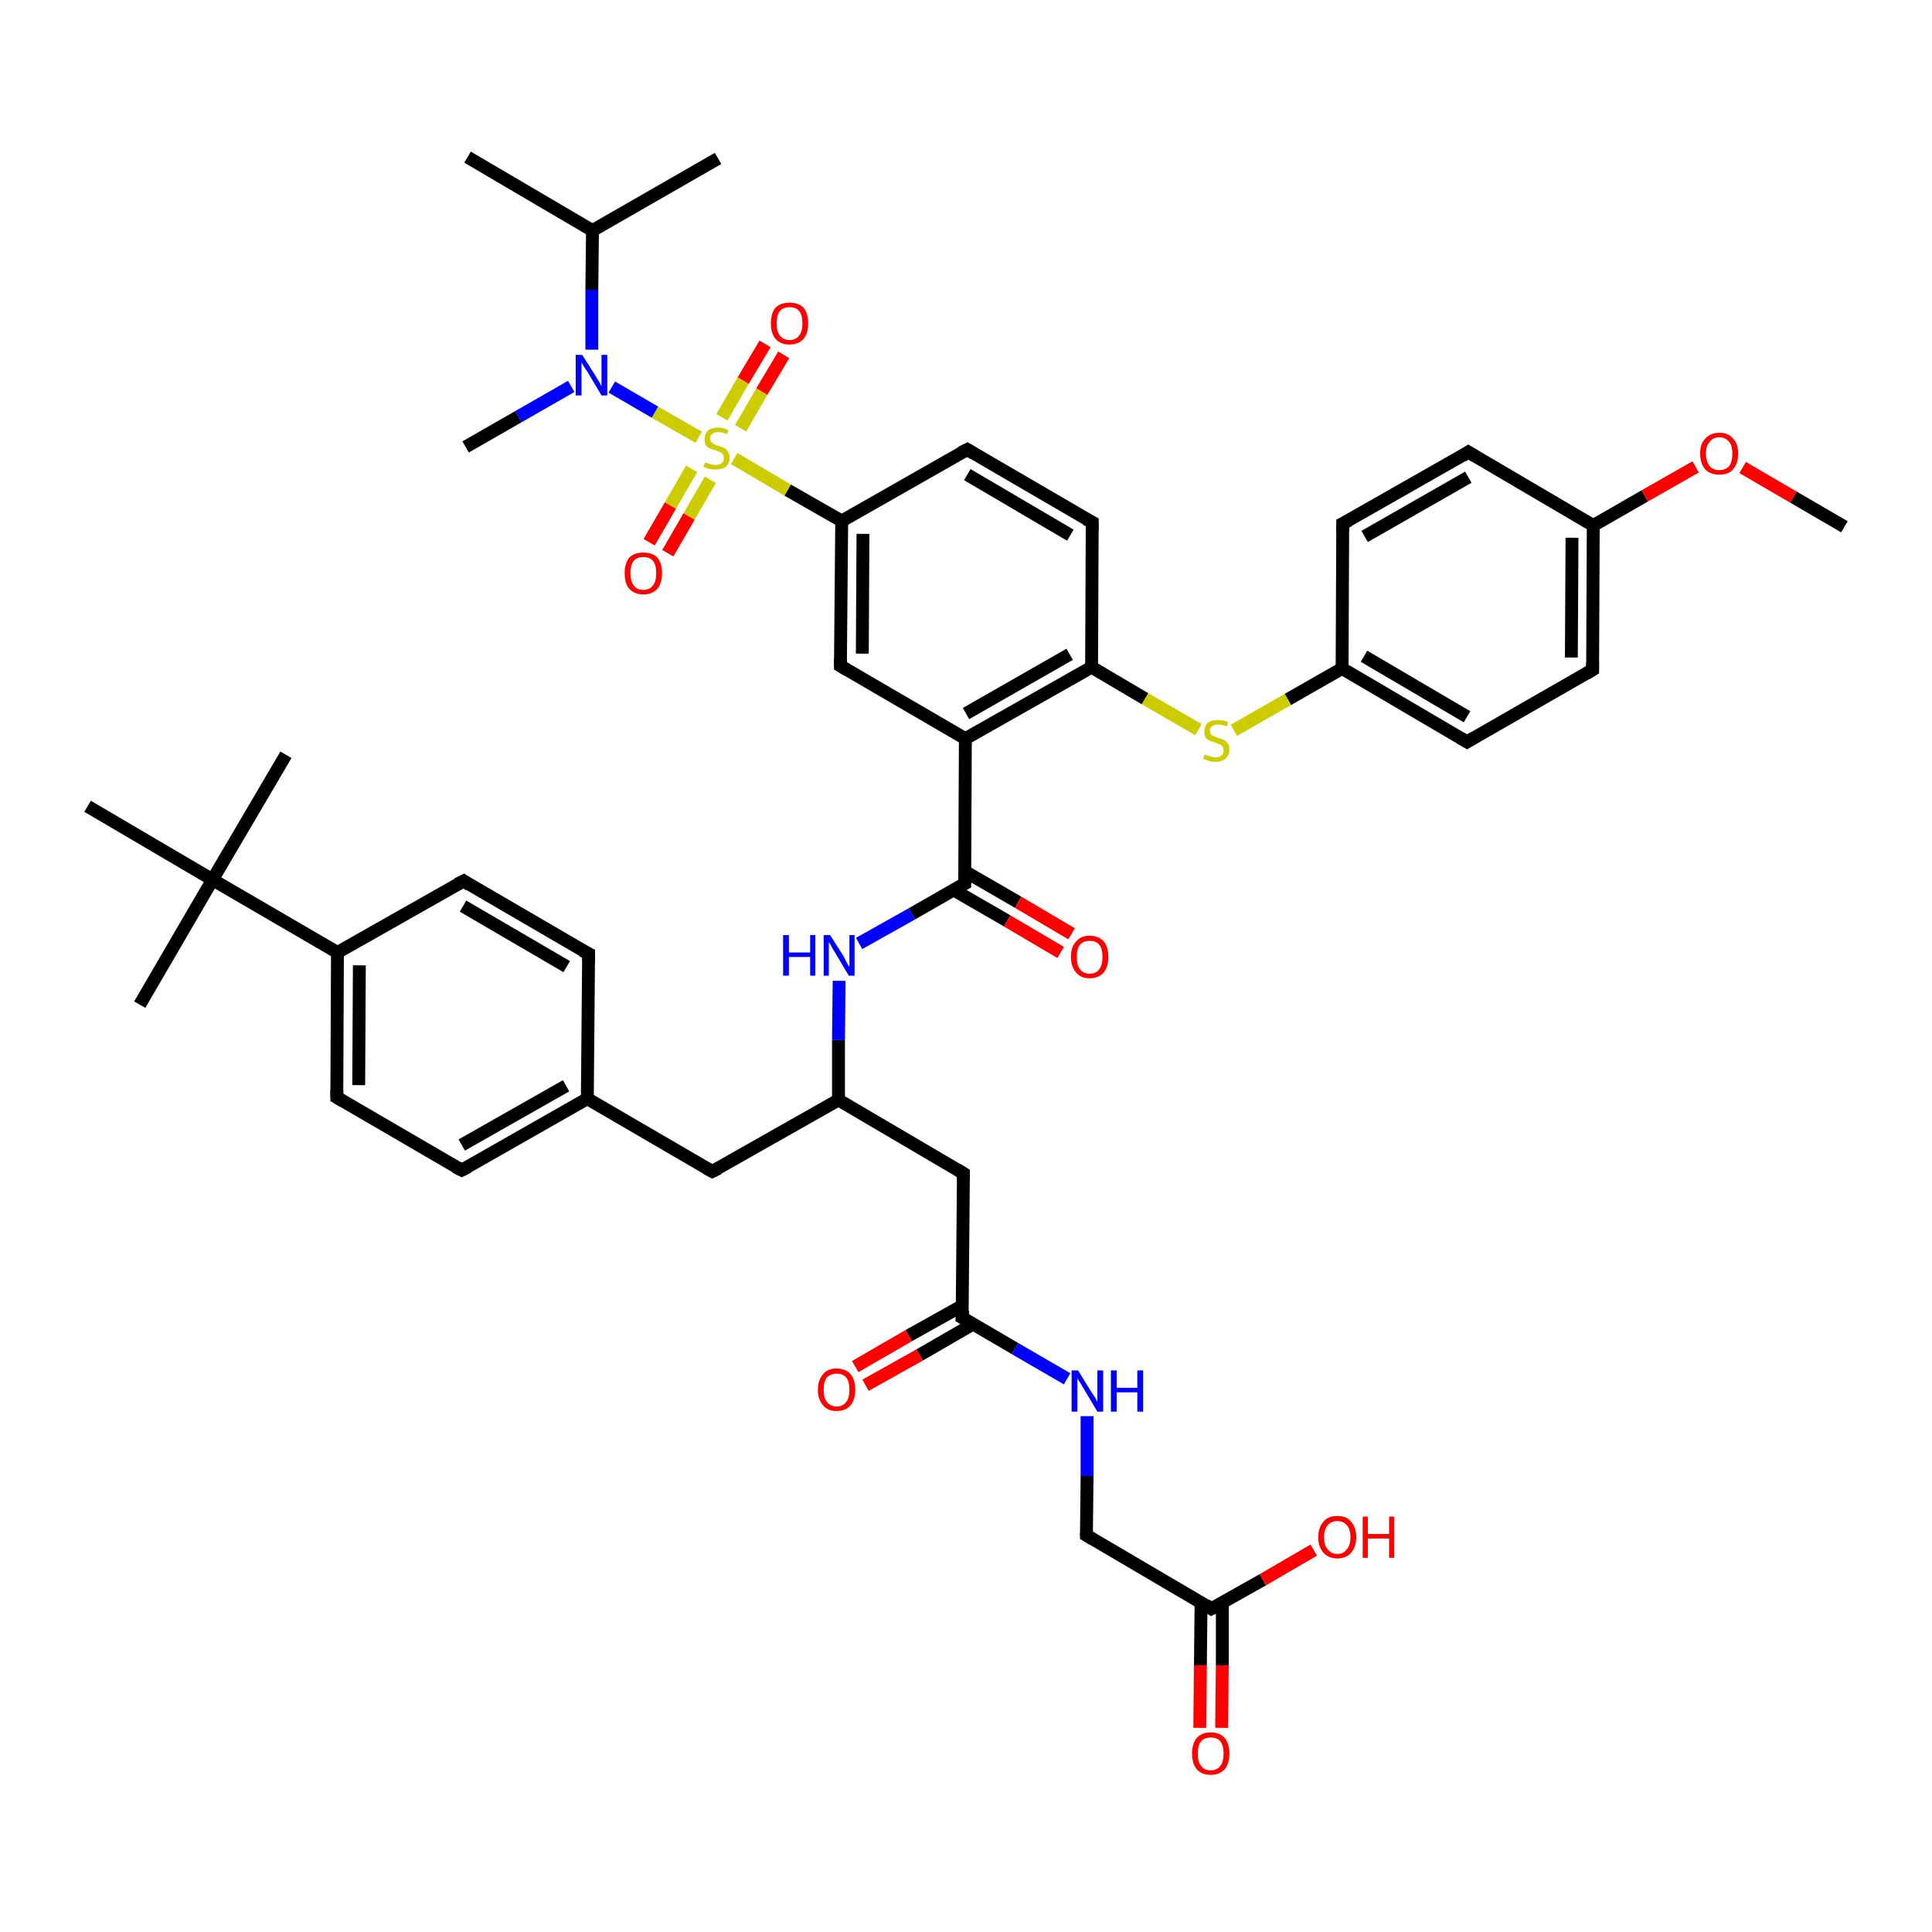 <?xml version='1.0' encoding='iso-8859-1'?>
<svg version='1.1' baseProfile='full'
              xmlns='http://www.w3.org/2000/svg'
                      xmlns:rdkit='http://www.rdkit.org/xml'
                      xmlns:xlink='http://www.w3.org/1999/xlink'
                  xml:space='preserve'
width='300px' height='300px' viewBox='0 0 300 300'>
<!-- END OF HEADER -->
<rect style='opacity:1.0;fill:#FFFFFF;stroke:none' width='300.0' height='300.0' x='0.0' y='0.0'> </rect>
<path class='bond-0 atom-0 atom-1' d='M 130.5,103.4 L 130.7,80.9' style='fill:none;fill-rule:evenodd;stroke:#000000;stroke-width:2.0px;stroke-linecap:butt;stroke-linejoin:miter;stroke-opacity:1' />
<path class='bond-0 atom-0 atom-1' d='M 133.9,101.5 L 134.0,82.9' style='fill:none;fill-rule:evenodd;stroke:#000000;stroke-width:2.0px;stroke-linecap:butt;stroke-linejoin:miter;stroke-opacity:1' />
<path class='bond-1 atom-1 atom-2' d='M 130.7,80.9 L 150.2,69.8' style='fill:none;fill-rule:evenodd;stroke:#000000;stroke-width:2.0px;stroke-linecap:butt;stroke-linejoin:miter;stroke-opacity:1' />
<path class='bond-2 atom-2 atom-3' d='M 150.2,69.8 L 169.6,81.1' style='fill:none;fill-rule:evenodd;stroke:#000000;stroke-width:2.0px;stroke-linecap:butt;stroke-linejoin:miter;stroke-opacity:1' />
<path class='bond-2 atom-2 atom-3' d='M 150.2,73.7 L 166.2,83.1' style='fill:none;fill-rule:evenodd;stroke:#000000;stroke-width:2.0px;stroke-linecap:butt;stroke-linejoin:miter;stroke-opacity:1' />
<path class='bond-3 atom-3 atom-4' d='M 169.6,81.1 L 169.5,103.6' style='fill:none;fill-rule:evenodd;stroke:#000000;stroke-width:2.0px;stroke-linecap:butt;stroke-linejoin:miter;stroke-opacity:1' />
<path class='bond-4 atom-4 atom-5' d='M 169.5,103.6 L 149.9,114.7' style='fill:none;fill-rule:evenodd;stroke:#000000;stroke-width:2.0px;stroke-linecap:butt;stroke-linejoin:miter;stroke-opacity:1' />
<path class='bond-4 atom-4 atom-5' d='M 166.1,101.6 L 150.0,110.8' style='fill:none;fill-rule:evenodd;stroke:#000000;stroke-width:2.0px;stroke-linecap:butt;stroke-linejoin:miter;stroke-opacity:1' />
<path class='bond-5 atom-5 atom-6' d='M 149.9,114.7 L 149.8,137.2' style='fill:none;fill-rule:evenodd;stroke:#000000;stroke-width:2.0px;stroke-linecap:butt;stroke-linejoin:miter;stroke-opacity:1' />
<path class='bond-6 atom-6 atom-7' d='M 148.1,138.2 L 156.4,143.0' style='fill:none;fill-rule:evenodd;stroke:#000000;stroke-width:2.0px;stroke-linecap:butt;stroke-linejoin:miter;stroke-opacity:1' />
<path class='bond-6 atom-6 atom-7' d='M 156.4,143.0 L 164.7,147.9' style='fill:none;fill-rule:evenodd;stroke:#FF0000;stroke-width:2.0px;stroke-linecap:butt;stroke-linejoin:miter;stroke-opacity:1' />
<path class='bond-6 atom-6 atom-7' d='M 149.8,135.3 L 158.1,140.1' style='fill:none;fill-rule:evenodd;stroke:#000000;stroke-width:2.0px;stroke-linecap:butt;stroke-linejoin:miter;stroke-opacity:1' />
<path class='bond-6 atom-6 atom-7' d='M 158.1,140.1 L 166.4,145.0' style='fill:none;fill-rule:evenodd;stroke:#FF0000;stroke-width:2.0px;stroke-linecap:butt;stroke-linejoin:miter;stroke-opacity:1' />
<path class='bond-7 atom-6 atom-8' d='M 149.8,137.2 L 141.6,141.9' style='fill:none;fill-rule:evenodd;stroke:#000000;stroke-width:2.0px;stroke-linecap:butt;stroke-linejoin:miter;stroke-opacity:1' />
<path class='bond-7 atom-6 atom-8' d='M 141.6,141.9 L 133.4,146.5' style='fill:none;fill-rule:evenodd;stroke:#0000FF;stroke-width:2.0px;stroke-linecap:butt;stroke-linejoin:miter;stroke-opacity:1' />
<path class='bond-8 atom-8 atom-9' d='M 130.3,152.3 L 130.2,161.5' style='fill:none;fill-rule:evenodd;stroke:#0000FF;stroke-width:2.0px;stroke-linecap:butt;stroke-linejoin:miter;stroke-opacity:1' />
<path class='bond-8 atom-8 atom-9' d='M 130.2,161.5 L 130.2,170.8' style='fill:none;fill-rule:evenodd;stroke:#000000;stroke-width:2.0px;stroke-linecap:butt;stroke-linejoin:miter;stroke-opacity:1' />
<path class='bond-9 atom-9 atom-10' d='M 130.2,170.8 L 110.6,181.9' style='fill:none;fill-rule:evenodd;stroke:#000000;stroke-width:2.0px;stroke-linecap:butt;stroke-linejoin:miter;stroke-opacity:1' />
<path class='bond-10 atom-10 atom-11' d='M 110.6,181.9 L 91.2,170.6' style='fill:none;fill-rule:evenodd;stroke:#000000;stroke-width:2.0px;stroke-linecap:butt;stroke-linejoin:miter;stroke-opacity:1' />
<path class='bond-11 atom-11 atom-12' d='M 91.2,170.6 L 71.7,181.7' style='fill:none;fill-rule:evenodd;stroke:#000000;stroke-width:2.0px;stroke-linecap:butt;stroke-linejoin:miter;stroke-opacity:1' />
<path class='bond-11 atom-11 atom-12' d='M 87.9,168.6 L 71.7,177.8' style='fill:none;fill-rule:evenodd;stroke:#000000;stroke-width:2.0px;stroke-linecap:butt;stroke-linejoin:miter;stroke-opacity:1' />
<path class='bond-12 atom-12 atom-13' d='M 71.7,181.7 L 52.3,170.4' style='fill:none;fill-rule:evenodd;stroke:#000000;stroke-width:2.0px;stroke-linecap:butt;stroke-linejoin:miter;stroke-opacity:1' />
<path class='bond-13 atom-13 atom-14' d='M 52.3,170.4 L 52.4,147.9' style='fill:none;fill-rule:evenodd;stroke:#000000;stroke-width:2.0px;stroke-linecap:butt;stroke-linejoin:miter;stroke-opacity:1' />
<path class='bond-13 atom-13 atom-14' d='M 55.7,168.5 L 55.8,149.9' style='fill:none;fill-rule:evenodd;stroke:#000000;stroke-width:2.0px;stroke-linecap:butt;stroke-linejoin:miter;stroke-opacity:1' />
<path class='bond-14 atom-14 atom-15' d='M 52.4,147.9 L 33.0,136.6' style='fill:none;fill-rule:evenodd;stroke:#000000;stroke-width:2.0px;stroke-linecap:butt;stroke-linejoin:miter;stroke-opacity:1' />
<path class='bond-15 atom-15 atom-16' d='M 33.0,136.6 L 21.7,156.0' style='fill:none;fill-rule:evenodd;stroke:#000000;stroke-width:2.0px;stroke-linecap:butt;stroke-linejoin:miter;stroke-opacity:1' />
<path class='bond-16 atom-15 atom-17' d='M 33.0,136.6 L 44.4,117.2' style='fill:none;fill-rule:evenodd;stroke:#000000;stroke-width:2.0px;stroke-linecap:butt;stroke-linejoin:miter;stroke-opacity:1' />
<path class='bond-17 atom-15 atom-18' d='M 33.0,136.6 L 13.6,125.2' style='fill:none;fill-rule:evenodd;stroke:#000000;stroke-width:2.0px;stroke-linecap:butt;stroke-linejoin:miter;stroke-opacity:1' />
<path class='bond-18 atom-14 atom-19' d='M 52.4,147.9 L 72.0,136.8' style='fill:none;fill-rule:evenodd;stroke:#000000;stroke-width:2.0px;stroke-linecap:butt;stroke-linejoin:miter;stroke-opacity:1' />
<path class='bond-19 atom-19 atom-20' d='M 72.0,136.8 L 91.4,148.1' style='fill:none;fill-rule:evenodd;stroke:#000000;stroke-width:2.0px;stroke-linecap:butt;stroke-linejoin:miter;stroke-opacity:1' />
<path class='bond-19 atom-19 atom-20' d='M 71.9,140.7 L 88.0,150.1' style='fill:none;fill-rule:evenodd;stroke:#000000;stroke-width:2.0px;stroke-linecap:butt;stroke-linejoin:miter;stroke-opacity:1' />
<path class='bond-20 atom-9 atom-21' d='M 130.2,170.8 L 149.6,182.2' style='fill:none;fill-rule:evenodd;stroke:#000000;stroke-width:2.0px;stroke-linecap:butt;stroke-linejoin:miter;stroke-opacity:1' />
<path class='bond-21 atom-21 atom-22' d='M 149.6,182.2 L 149.4,204.6' style='fill:none;fill-rule:evenodd;stroke:#000000;stroke-width:2.0px;stroke-linecap:butt;stroke-linejoin:miter;stroke-opacity:1' />
<path class='bond-22 atom-22 atom-23' d='M 149.5,202.7 L 141.1,207.4' style='fill:none;fill-rule:evenodd;stroke:#000000;stroke-width:2.0px;stroke-linecap:butt;stroke-linejoin:miter;stroke-opacity:1' />
<path class='bond-22 atom-22 atom-23' d='M 141.1,207.4 L 132.8,212.2' style='fill:none;fill-rule:evenodd;stroke:#FF0000;stroke-width:2.0px;stroke-linecap:butt;stroke-linejoin:miter;stroke-opacity:1' />
<path class='bond-22 atom-22 atom-23' d='M 151.1,205.6 L 142.8,210.4' style='fill:none;fill-rule:evenodd;stroke:#000000;stroke-width:2.0px;stroke-linecap:butt;stroke-linejoin:miter;stroke-opacity:1' />
<path class='bond-22 atom-22 atom-23' d='M 142.8,210.4 L 134.4,215.1' style='fill:none;fill-rule:evenodd;stroke:#FF0000;stroke-width:2.0px;stroke-linecap:butt;stroke-linejoin:miter;stroke-opacity:1' />
<path class='bond-23 atom-22 atom-24' d='M 149.4,204.6 L 157.6,209.4' style='fill:none;fill-rule:evenodd;stroke:#000000;stroke-width:2.0px;stroke-linecap:butt;stroke-linejoin:miter;stroke-opacity:1' />
<path class='bond-23 atom-22 atom-24' d='M 157.6,209.4 L 165.7,214.1' style='fill:none;fill-rule:evenodd;stroke:#0000FF;stroke-width:2.0px;stroke-linecap:butt;stroke-linejoin:miter;stroke-opacity:1' />
<path class='bond-24 atom-24 atom-25' d='M 168.8,219.9 L 168.8,229.2' style='fill:none;fill-rule:evenodd;stroke:#0000FF;stroke-width:2.0px;stroke-linecap:butt;stroke-linejoin:miter;stroke-opacity:1' />
<path class='bond-24 atom-24 atom-25' d='M 168.8,229.2 L 168.7,238.4' style='fill:none;fill-rule:evenodd;stroke:#000000;stroke-width:2.0px;stroke-linecap:butt;stroke-linejoin:miter;stroke-opacity:1' />
<path class='bond-25 atom-25 atom-26' d='M 168.7,238.4 L 188.1,249.8' style='fill:none;fill-rule:evenodd;stroke:#000000;stroke-width:2.0px;stroke-linecap:butt;stroke-linejoin:miter;stroke-opacity:1' />
<path class='bond-26 atom-26 atom-27' d='M 186.5,248.8 L 186.4,258.6' style='fill:none;fill-rule:evenodd;stroke:#000000;stroke-width:2.0px;stroke-linecap:butt;stroke-linejoin:miter;stroke-opacity:1' />
<path class='bond-26 atom-26 atom-27' d='M 186.4,258.6 L 186.3,268.3' style='fill:none;fill-rule:evenodd;stroke:#FF0000;stroke-width:2.0px;stroke-linecap:butt;stroke-linejoin:miter;stroke-opacity:1' />
<path class='bond-26 atom-26 atom-27' d='M 189.8,248.8 L 189.8,258.6' style='fill:none;fill-rule:evenodd;stroke:#000000;stroke-width:2.0px;stroke-linecap:butt;stroke-linejoin:miter;stroke-opacity:1' />
<path class='bond-26 atom-26 atom-27' d='M 189.8,258.6 L 189.7,268.3' style='fill:none;fill-rule:evenodd;stroke:#FF0000;stroke-width:2.0px;stroke-linecap:butt;stroke-linejoin:miter;stroke-opacity:1' />
<path class='bond-27 atom-26 atom-28' d='M 188.1,249.8 L 196.1,245.3' style='fill:none;fill-rule:evenodd;stroke:#000000;stroke-width:2.0px;stroke-linecap:butt;stroke-linejoin:miter;stroke-opacity:1' />
<path class='bond-27 atom-26 atom-28' d='M 196.1,245.3 L 204.0,240.7' style='fill:none;fill-rule:evenodd;stroke:#FF0000;stroke-width:2.0px;stroke-linecap:butt;stroke-linejoin:miter;stroke-opacity:1' />
<path class='bond-28 atom-4 atom-29' d='M 169.5,103.6 L 177.8,108.5' style='fill:none;fill-rule:evenodd;stroke:#000000;stroke-width:2.0px;stroke-linecap:butt;stroke-linejoin:miter;stroke-opacity:1' />
<path class='bond-28 atom-4 atom-29' d='M 177.8,108.5 L 186.1,113.3' style='fill:none;fill-rule:evenodd;stroke:#CCCC00;stroke-width:2.0px;stroke-linecap:butt;stroke-linejoin:miter;stroke-opacity:1' />
<path class='bond-29 atom-29 atom-30' d='M 191.6,113.4 L 200.0,108.6' style='fill:none;fill-rule:evenodd;stroke:#CCCC00;stroke-width:2.0px;stroke-linecap:butt;stroke-linejoin:miter;stroke-opacity:1' />
<path class='bond-29 atom-29 atom-30' d='M 200.0,108.6 L 208.4,103.8' style='fill:none;fill-rule:evenodd;stroke:#000000;stroke-width:2.0px;stroke-linecap:butt;stroke-linejoin:miter;stroke-opacity:1' />
<path class='bond-30 atom-30 atom-31' d='M 208.4,103.8 L 227.8,115.2' style='fill:none;fill-rule:evenodd;stroke:#000000;stroke-width:2.0px;stroke-linecap:butt;stroke-linejoin:miter;stroke-opacity:1' />
<path class='bond-30 atom-30 atom-31' d='M 211.8,101.9 L 227.8,111.3' style='fill:none;fill-rule:evenodd;stroke:#000000;stroke-width:2.0px;stroke-linecap:butt;stroke-linejoin:miter;stroke-opacity:1' />
<path class='bond-31 atom-31 atom-32' d='M 227.8,115.2 L 247.3,104.0' style='fill:none;fill-rule:evenodd;stroke:#000000;stroke-width:2.0px;stroke-linecap:butt;stroke-linejoin:miter;stroke-opacity:1' />
<path class='bond-32 atom-32 atom-33' d='M 247.3,104.0 L 247.4,81.6' style='fill:none;fill-rule:evenodd;stroke:#000000;stroke-width:2.0px;stroke-linecap:butt;stroke-linejoin:miter;stroke-opacity:1' />
<path class='bond-32 atom-32 atom-33' d='M 244.0,102.1 L 244.1,83.5' style='fill:none;fill-rule:evenodd;stroke:#000000;stroke-width:2.0px;stroke-linecap:butt;stroke-linejoin:miter;stroke-opacity:1' />
<path class='bond-33 atom-33 atom-34' d='M 247.4,81.6 L 255.4,77.0' style='fill:none;fill-rule:evenodd;stroke:#000000;stroke-width:2.0px;stroke-linecap:butt;stroke-linejoin:miter;stroke-opacity:1' />
<path class='bond-33 atom-33 atom-34' d='M 255.4,77.0 L 263.3,72.5' style='fill:none;fill-rule:evenodd;stroke:#FF0000;stroke-width:2.0px;stroke-linecap:butt;stroke-linejoin:miter;stroke-opacity:1' />
<path class='bond-34 atom-34 atom-35' d='M 270.6,72.6 L 278.5,77.2' style='fill:none;fill-rule:evenodd;stroke:#FF0000;stroke-width:2.0px;stroke-linecap:butt;stroke-linejoin:miter;stroke-opacity:1' />
<path class='bond-34 atom-34 atom-35' d='M 278.5,77.2 L 286.4,81.8' style='fill:none;fill-rule:evenodd;stroke:#000000;stroke-width:2.0px;stroke-linecap:butt;stroke-linejoin:miter;stroke-opacity:1' />
<path class='bond-35 atom-33 atom-36' d='M 247.4,81.6 L 228.0,70.2' style='fill:none;fill-rule:evenodd;stroke:#000000;stroke-width:2.0px;stroke-linecap:butt;stroke-linejoin:miter;stroke-opacity:1' />
<path class='bond-36 atom-36 atom-37' d='M 228.0,70.2 L 208.5,81.3' style='fill:none;fill-rule:evenodd;stroke:#000000;stroke-width:2.0px;stroke-linecap:butt;stroke-linejoin:miter;stroke-opacity:1' />
<path class='bond-36 atom-36 atom-37' d='M 228.0,74.1 L 211.9,83.3' style='fill:none;fill-rule:evenodd;stroke:#000000;stroke-width:2.0px;stroke-linecap:butt;stroke-linejoin:miter;stroke-opacity:1' />
<path class='bond-37 atom-1 atom-38' d='M 130.7,80.9 L 122.3,76.1' style='fill:none;fill-rule:evenodd;stroke:#000000;stroke-width:2.0px;stroke-linecap:butt;stroke-linejoin:miter;stroke-opacity:1' />
<path class='bond-37 atom-1 atom-38' d='M 122.3,76.1 L 114.0,71.2' style='fill:none;fill-rule:evenodd;stroke:#CCCC00;stroke-width:2.0px;stroke-linecap:butt;stroke-linejoin:miter;stroke-opacity:1' />
<path class='bond-38 atom-38 atom-39' d='M 108.5,67.9 L 101.7,64.0' style='fill:none;fill-rule:evenodd;stroke:#CCCC00;stroke-width:2.0px;stroke-linecap:butt;stroke-linejoin:miter;stroke-opacity:1' />
<path class='bond-38 atom-38 atom-39' d='M 101.7,64.0 L 95.0,60.1' style='fill:none;fill-rule:evenodd;stroke:#0000FF;stroke-width:2.0px;stroke-linecap:butt;stroke-linejoin:miter;stroke-opacity:1' />
<path class='bond-39 atom-39 atom-40' d='M 88.7,60.0 L 80.5,64.7' style='fill:none;fill-rule:evenodd;stroke:#0000FF;stroke-width:2.0px;stroke-linecap:butt;stroke-linejoin:miter;stroke-opacity:1' />
<path class='bond-39 atom-39 atom-40' d='M 80.5,64.7 L 72.3,69.4' style='fill:none;fill-rule:evenodd;stroke:#000000;stroke-width:2.0px;stroke-linecap:butt;stroke-linejoin:miter;stroke-opacity:1' />
<path class='bond-40 atom-39 atom-41' d='M 91.9,54.3 L 91.9,45.0' style='fill:none;fill-rule:evenodd;stroke:#0000FF;stroke-width:2.0px;stroke-linecap:butt;stroke-linejoin:miter;stroke-opacity:1' />
<path class='bond-40 atom-39 atom-41' d='M 91.9,45.0 L 92.0,35.8' style='fill:none;fill-rule:evenodd;stroke:#000000;stroke-width:2.0px;stroke-linecap:butt;stroke-linejoin:miter;stroke-opacity:1' />
<path class='bond-41 atom-41 atom-42' d='M 92.0,35.8 L 72.6,24.4' style='fill:none;fill-rule:evenodd;stroke:#000000;stroke-width:2.0px;stroke-linecap:butt;stroke-linejoin:miter;stroke-opacity:1' />
<path class='bond-42 atom-41 atom-43' d='M 92.0,35.8 L 111.5,24.6' style='fill:none;fill-rule:evenodd;stroke:#000000;stroke-width:2.0px;stroke-linecap:butt;stroke-linejoin:miter;stroke-opacity:1' />
<path class='bond-43 atom-38 atom-44' d='M 115.0,66.5 L 118.3,60.8' style='fill:none;fill-rule:evenodd;stroke:#CCCC00;stroke-width:2.0px;stroke-linecap:butt;stroke-linejoin:miter;stroke-opacity:1' />
<path class='bond-43 atom-38 atom-44' d='M 118.3,60.8 L 121.7,55.1' style='fill:none;fill-rule:evenodd;stroke:#FF0000;stroke-width:2.0px;stroke-linecap:butt;stroke-linejoin:miter;stroke-opacity:1' />
<path class='bond-43 atom-38 atom-44' d='M 112.1,64.8 L 115.4,59.1' style='fill:none;fill-rule:evenodd;stroke:#CCCC00;stroke-width:2.0px;stroke-linecap:butt;stroke-linejoin:miter;stroke-opacity:1' />
<path class='bond-43 atom-38 atom-44' d='M 115.4,59.1 L 118.8,53.4' style='fill:none;fill-rule:evenodd;stroke:#FF0000;stroke-width:2.0px;stroke-linecap:butt;stroke-linejoin:miter;stroke-opacity:1' />
<path class='bond-44 atom-38 atom-45' d='M 107.4,72.8 L 104.1,78.5' style='fill:none;fill-rule:evenodd;stroke:#CCCC00;stroke-width:2.0px;stroke-linecap:butt;stroke-linejoin:miter;stroke-opacity:1' />
<path class='bond-44 atom-38 atom-45' d='M 104.1,78.5 L 100.8,84.2' style='fill:none;fill-rule:evenodd;stroke:#FF0000;stroke-width:2.0px;stroke-linecap:butt;stroke-linejoin:miter;stroke-opacity:1' />
<path class='bond-44 atom-38 atom-45' d='M 110.3,74.5 L 107.0,80.2' style='fill:none;fill-rule:evenodd;stroke:#CCCC00;stroke-width:2.0px;stroke-linecap:butt;stroke-linejoin:miter;stroke-opacity:1' />
<path class='bond-44 atom-38 atom-45' d='M 107.0,80.2 L 103.7,85.9' style='fill:none;fill-rule:evenodd;stroke:#FF0000;stroke-width:2.0px;stroke-linecap:butt;stroke-linejoin:miter;stroke-opacity:1' />
<path class='bond-45 atom-5 atom-0' d='M 149.9,114.7 L 130.5,103.4' style='fill:none;fill-rule:evenodd;stroke:#000000;stroke-width:2.0px;stroke-linecap:butt;stroke-linejoin:miter;stroke-opacity:1' />
<path class='bond-46 atom-20 atom-11' d='M 91.4,148.1 L 91.2,170.6' style='fill:none;fill-rule:evenodd;stroke:#000000;stroke-width:2.0px;stroke-linecap:butt;stroke-linejoin:miter;stroke-opacity:1' />
<path class='bond-47 atom-37 atom-30' d='M 208.5,81.3 L 208.4,103.8' style='fill:none;fill-rule:evenodd;stroke:#000000;stroke-width:2.0px;stroke-linecap:butt;stroke-linejoin:miter;stroke-opacity:1' />
<path d='M 130.5,102.3 L 130.5,103.4 L 131.5,104.0' style='fill:none;stroke:#000000;stroke-width:2.0px;stroke-linecap:butt;stroke-linejoin:miter;stroke-opacity:1;' />
<path d='M 149.2,70.3 L 150.2,69.8 L 151.2,70.4' style='fill:none;stroke:#000000;stroke-width:2.0px;stroke-linecap:butt;stroke-linejoin:miter;stroke-opacity:1;' />
<path d='M 168.6,80.6 L 169.6,81.1 L 169.6,82.3' style='fill:none;stroke:#000000;stroke-width:2.0px;stroke-linecap:butt;stroke-linejoin:miter;stroke-opacity:1;' />
<path d='M 149.8,136.1 L 149.8,137.2 L 149.4,137.4' style='fill:none;stroke:#000000;stroke-width:2.0px;stroke-linecap:butt;stroke-linejoin:miter;stroke-opacity:1;' />
<path d='M 111.6,181.4 L 110.6,181.9 L 109.7,181.4' style='fill:none;stroke:#000000;stroke-width:2.0px;stroke-linecap:butt;stroke-linejoin:miter;stroke-opacity:1;' />
<path d='M 72.7,181.2 L 71.7,181.7 L 70.7,181.2' style='fill:none;stroke:#000000;stroke-width:2.0px;stroke-linecap:butt;stroke-linejoin:miter;stroke-opacity:1;' />
<path d='M 53.3,171.0 L 52.3,170.4 L 52.3,169.3' style='fill:none;stroke:#000000;stroke-width:2.0px;stroke-linecap:butt;stroke-linejoin:miter;stroke-opacity:1;' />
<path d='M 71.0,137.3 L 72.0,136.8 L 72.9,137.4' style='fill:none;stroke:#000000;stroke-width:2.0px;stroke-linecap:butt;stroke-linejoin:miter;stroke-opacity:1;' />
<path d='M 90.4,147.6 L 91.4,148.1 L 91.4,149.3' style='fill:none;stroke:#000000;stroke-width:2.0px;stroke-linecap:butt;stroke-linejoin:miter;stroke-opacity:1;' />
<path d='M 148.6,181.6 L 149.6,182.2 L 149.6,183.3' style='fill:none;stroke:#000000;stroke-width:2.0px;stroke-linecap:butt;stroke-linejoin:miter;stroke-opacity:1;' />
<path d='M 149.5,203.5 L 149.4,204.6 L 149.9,204.9' style='fill:none;stroke:#000000;stroke-width:2.0px;stroke-linecap:butt;stroke-linejoin:miter;stroke-opacity:1;' />
<path d='M 168.7,238.0 L 168.7,238.4 L 169.7,239.0' style='fill:none;stroke:#000000;stroke-width:2.0px;stroke-linecap:butt;stroke-linejoin:miter;stroke-opacity:1;' />
<path d='M 187.2,249.2 L 188.1,249.8 L 188.5,249.6' style='fill:none;stroke:#000000;stroke-width:2.0px;stroke-linecap:butt;stroke-linejoin:miter;stroke-opacity:1;' />
<path d='M 226.8,114.6 L 227.8,115.2 L 228.8,114.6' style='fill:none;stroke:#000000;stroke-width:2.0px;stroke-linecap:butt;stroke-linejoin:miter;stroke-opacity:1;' />
<path d='M 246.3,104.6 L 247.3,104.0 L 247.3,102.9' style='fill:none;stroke:#000000;stroke-width:2.0px;stroke-linecap:butt;stroke-linejoin:miter;stroke-opacity:1;' />
<path d='M 229.0,70.8 L 228.0,70.2 L 227.1,70.8' style='fill:none;stroke:#000000;stroke-width:2.0px;stroke-linecap:butt;stroke-linejoin:miter;stroke-opacity:1;' />
<path d='M 209.5,80.8 L 208.5,81.3 L 208.5,82.5' style='fill:none;stroke:#000000;stroke-width:2.0px;stroke-linecap:butt;stroke-linejoin:miter;stroke-opacity:1;' />
<path class='atom-7' d='M 166.3 148.6
Q 166.3 147.0, 167.1 146.2
Q 167.8 145.3, 169.2 145.3
Q 170.6 145.3, 171.4 146.2
Q 172.1 147.0, 172.1 148.6
Q 172.1 150.1, 171.4 151.0
Q 170.6 151.9, 169.2 151.9
Q 167.8 151.9, 167.1 151.0
Q 166.3 150.1, 166.3 148.6
M 169.2 151.2
Q 170.2 151.2, 170.7 150.5
Q 171.2 149.8, 171.2 148.6
Q 171.2 147.3, 170.7 146.7
Q 170.2 146.1, 169.2 146.1
Q 168.2 146.1, 167.7 146.7
Q 167.2 147.3, 167.2 148.6
Q 167.2 149.9, 167.7 150.5
Q 168.2 151.2, 169.2 151.2
' fill='#FF0000'/>
<path class='atom-8' d='M 121.6 145.2
L 122.5 145.2
L 122.5 147.9
L 125.8 147.9
L 125.8 145.2
L 126.6 145.2
L 126.6 151.5
L 125.8 151.5
L 125.8 148.6
L 122.5 148.6
L 122.5 151.5
L 121.6 151.5
L 121.6 145.2
' fill='#0000FF'/>
<path class='atom-8' d='M 128.9 145.2
L 131.0 148.5
Q 131.2 148.9, 131.5 149.5
Q 131.8 150.1, 131.9 150.1
L 131.9 145.2
L 132.7 145.2
L 132.7 151.5
L 131.8 151.5
L 129.6 147.8
Q 129.3 147.4, 129.1 146.9
Q 128.8 146.4, 128.7 146.3
L 128.7 151.5
L 127.9 151.5
L 127.9 145.2
L 128.9 145.2
' fill='#0000FF'/>
<path class='atom-23' d='M 127.0 215.8
Q 127.0 214.3, 127.8 213.4
Q 128.5 212.5, 129.9 212.5
Q 131.3 212.5, 132.1 213.4
Q 132.8 214.3, 132.8 215.8
Q 132.8 217.3, 132.1 218.2
Q 131.3 219.1, 129.9 219.1
Q 128.5 219.1, 127.8 218.2
Q 127.0 217.3, 127.0 215.8
M 129.9 218.4
Q 130.9 218.4, 131.4 217.7
Q 131.9 217.1, 131.9 215.8
Q 131.9 214.5, 131.4 213.9
Q 130.9 213.3, 129.9 213.3
Q 129.0 213.3, 128.4 213.9
Q 127.9 214.5, 127.9 215.8
Q 127.9 217.1, 128.4 217.7
Q 129.0 218.4, 129.9 218.4
' fill='#FF0000'/>
<path class='atom-24' d='M 167.4 212.8
L 169.5 216.2
Q 169.7 216.5, 170.1 217.1
Q 170.4 217.7, 170.4 217.7
L 170.4 212.8
L 171.3 212.8
L 171.3 219.2
L 170.4 219.2
L 168.2 215.5
Q 167.9 215.0, 167.6 214.5
Q 167.3 214.1, 167.3 213.9
L 167.3 219.2
L 166.4 219.2
L 166.4 212.8
L 167.4 212.8
' fill='#0000FF'/>
<path class='atom-24' d='M 172.5 212.8
L 173.4 212.8
L 173.4 215.5
L 176.6 215.5
L 176.6 212.8
L 177.5 212.8
L 177.5 219.2
L 176.6 219.2
L 176.6 216.2
L 173.4 216.2
L 173.4 219.2
L 172.5 219.2
L 172.5 212.8
' fill='#0000FF'/>
<path class='atom-27' d='M 185.1 272.3
Q 185.1 270.8, 185.8 269.9
Q 186.6 269.0, 188.0 269.0
Q 189.4 269.0, 190.2 269.9
Q 190.9 270.8, 190.9 272.3
Q 190.9 273.8, 190.2 274.7
Q 189.4 275.6, 188.0 275.6
Q 186.6 275.6, 185.8 274.7
Q 185.1 273.8, 185.1 272.3
M 188.0 274.9
Q 189.0 274.9, 189.5 274.2
Q 190.0 273.6, 190.0 272.3
Q 190.0 271.0, 189.5 270.4
Q 189.0 269.8, 188.0 269.8
Q 187.0 269.8, 186.5 270.4
Q 186.0 271.0, 186.0 272.3
Q 186.0 273.6, 186.5 274.2
Q 187.0 274.9, 188.0 274.9
' fill='#FF0000'/>
<path class='atom-28' d='M 204.7 238.7
Q 204.7 237.2, 205.5 236.3
Q 206.2 235.4, 207.7 235.4
Q 209.1 235.4, 209.8 236.3
Q 210.6 237.2, 210.6 238.7
Q 210.6 240.2, 209.8 241.1
Q 209.0 242.0, 207.7 242.0
Q 206.3 242.0, 205.5 241.1
Q 204.7 240.2, 204.7 238.7
M 207.7 241.3
Q 208.6 241.3, 209.1 240.6
Q 209.7 240.0, 209.7 238.7
Q 209.7 237.4, 209.1 236.8
Q 208.6 236.2, 207.7 236.2
Q 206.7 236.2, 206.2 236.8
Q 205.6 237.4, 205.6 238.7
Q 205.6 240.0, 206.2 240.6
Q 206.7 241.3, 207.7 241.3
' fill='#FF0000'/>
<path class='atom-28' d='M 211.6 235.5
L 212.4 235.5
L 212.4 238.2
L 215.7 238.2
L 215.7 235.5
L 216.5 235.5
L 216.5 241.9
L 215.7 241.9
L 215.7 238.9
L 212.4 238.9
L 212.4 241.9
L 211.6 241.9
L 211.6 235.5
' fill='#FF0000'/>
<path class='atom-29' d='M 187.1 117.1
Q 187.1 117.2, 187.4 117.3
Q 187.7 117.4, 188.1 117.5
Q 188.4 117.6, 188.7 117.6
Q 189.3 117.6, 189.7 117.3
Q 190.0 117.0, 190.0 116.5
Q 190.0 116.1, 189.8 115.9
Q 189.7 115.7, 189.4 115.6
Q 189.1 115.5, 188.7 115.3
Q 188.1 115.1, 187.8 115.0
Q 187.4 114.8, 187.2 114.5
Q 187.0 114.1, 187.0 113.6
Q 187.0 112.8, 187.5 112.3
Q 188.0 111.8, 189.1 111.8
Q 189.9 111.8, 190.7 112.1
L 190.5 112.8
Q 189.7 112.5, 189.2 112.5
Q 188.5 112.5, 188.2 112.8
Q 187.8 113.0, 187.9 113.5
Q 187.9 113.8, 188.0 114.0
Q 188.2 114.2, 188.5 114.3
Q 188.7 114.4, 189.2 114.6
Q 189.7 114.8, 190.1 114.9
Q 190.4 115.1, 190.7 115.5
Q 190.9 115.8, 190.9 116.5
Q 190.9 117.3, 190.3 117.8
Q 189.7 118.3, 188.7 118.3
Q 188.2 118.3, 187.8 118.2
Q 187.3 118.0, 186.8 117.8
L 187.1 117.1
' fill='#CCCC00'/>
<path class='atom-34' d='M 264.0 70.4
Q 264.0 68.9, 264.8 68.1
Q 265.6 67.2, 267.0 67.2
Q 268.4 67.2, 269.1 68.1
Q 269.9 68.9, 269.9 70.4
Q 269.9 72.0, 269.1 72.9
Q 268.4 73.7, 267.0 73.7
Q 265.6 73.7, 264.8 72.9
Q 264.0 72.0, 264.0 70.4
M 267.0 73.0
Q 267.9 73.0, 268.5 72.4
Q 269.0 71.7, 269.0 70.4
Q 269.0 69.2, 268.5 68.6
Q 267.9 67.9, 267.0 67.9
Q 266.0 67.9, 265.5 68.6
Q 264.9 69.2, 264.9 70.4
Q 264.9 71.7, 265.5 72.4
Q 266.0 73.0, 267.0 73.0
' fill='#FF0000'/>
<path class='atom-38' d='M 109.5 71.8
Q 109.5 71.8, 109.8 71.9
Q 110.1 72.0, 110.4 72.1
Q 110.8 72.2, 111.1 72.2
Q 111.7 72.2, 112.1 71.9
Q 112.4 71.6, 112.4 71.1
Q 112.4 70.7, 112.2 70.5
Q 112.1 70.3, 111.8 70.2
Q 111.5 70.1, 111.1 69.9
Q 110.5 69.8, 110.2 69.6
Q 109.8 69.5, 109.6 69.1
Q 109.4 68.8, 109.4 68.2
Q 109.4 67.4, 109.9 66.9
Q 110.4 66.4, 111.5 66.4
Q 112.3 66.4, 113.1 66.8
L 112.9 67.4
Q 112.1 67.1, 111.5 67.1
Q 110.9 67.1, 110.6 67.4
Q 110.2 67.6, 110.3 68.1
Q 110.3 68.4, 110.4 68.6
Q 110.6 68.8, 110.9 69.0
Q 111.1 69.1, 111.5 69.2
Q 112.1 69.4, 112.5 69.6
Q 112.8 69.7, 113.0 70.1
Q 113.3 70.5, 113.3 71.1
Q 113.3 72.0, 112.7 72.5
Q 112.1 72.9, 111.1 72.9
Q 110.6 72.9, 110.1 72.8
Q 109.7 72.7, 109.2 72.5
L 109.5 71.8
' fill='#CCCC00'/>
<path class='atom-39' d='M 90.4 55.1
L 92.5 58.4
Q 92.7 58.8, 93.1 59.4
Q 93.4 60.0, 93.4 60.0
L 93.4 55.1
L 94.3 55.1
L 94.3 61.4
L 93.4 61.4
L 91.2 57.7
Q 90.9 57.3, 90.6 56.8
Q 90.3 56.3, 90.3 56.2
L 90.3 61.4
L 89.4 61.4
L 89.4 55.1
L 90.4 55.1
' fill='#0000FF'/>
<path class='atom-44' d='M 119.7 50.2
Q 119.7 48.7, 120.4 47.8
Q 121.2 47.0, 122.6 47.0
Q 124.0 47.0, 124.8 47.8
Q 125.5 48.7, 125.5 50.2
Q 125.5 51.7, 124.8 52.6
Q 124.0 53.5, 122.6 53.5
Q 121.2 53.5, 120.4 52.6
Q 119.7 51.7, 119.7 50.2
M 122.6 52.8
Q 123.6 52.8, 124.1 52.1
Q 124.6 51.5, 124.6 50.2
Q 124.6 48.9, 124.1 48.3
Q 123.6 47.7, 122.6 47.7
Q 121.6 47.7, 121.1 48.3
Q 120.6 48.9, 120.6 50.2
Q 120.6 51.5, 121.1 52.1
Q 121.6 52.8, 122.6 52.8
' fill='#FF0000'/>
<path class='atom-45' d='M 97.0 89.0
Q 97.0 87.5, 97.7 86.6
Q 98.5 85.8, 99.9 85.8
Q 101.3 85.8, 102.1 86.6
Q 102.8 87.5, 102.8 89.0
Q 102.8 90.5, 102.1 91.4
Q 101.3 92.3, 99.9 92.3
Q 98.5 92.3, 97.7 91.4
Q 97.0 90.6, 97.0 89.0
M 99.9 91.6
Q 100.9 91.6, 101.4 90.9
Q 101.9 90.3, 101.9 89.0
Q 101.9 87.7, 101.4 87.1
Q 100.9 86.5, 99.9 86.5
Q 98.9 86.5, 98.4 87.1
Q 97.9 87.7, 97.9 89.0
Q 97.9 90.3, 98.4 90.9
Q 98.9 91.6, 99.9 91.6
' fill='#FF0000'/>
</svg>
